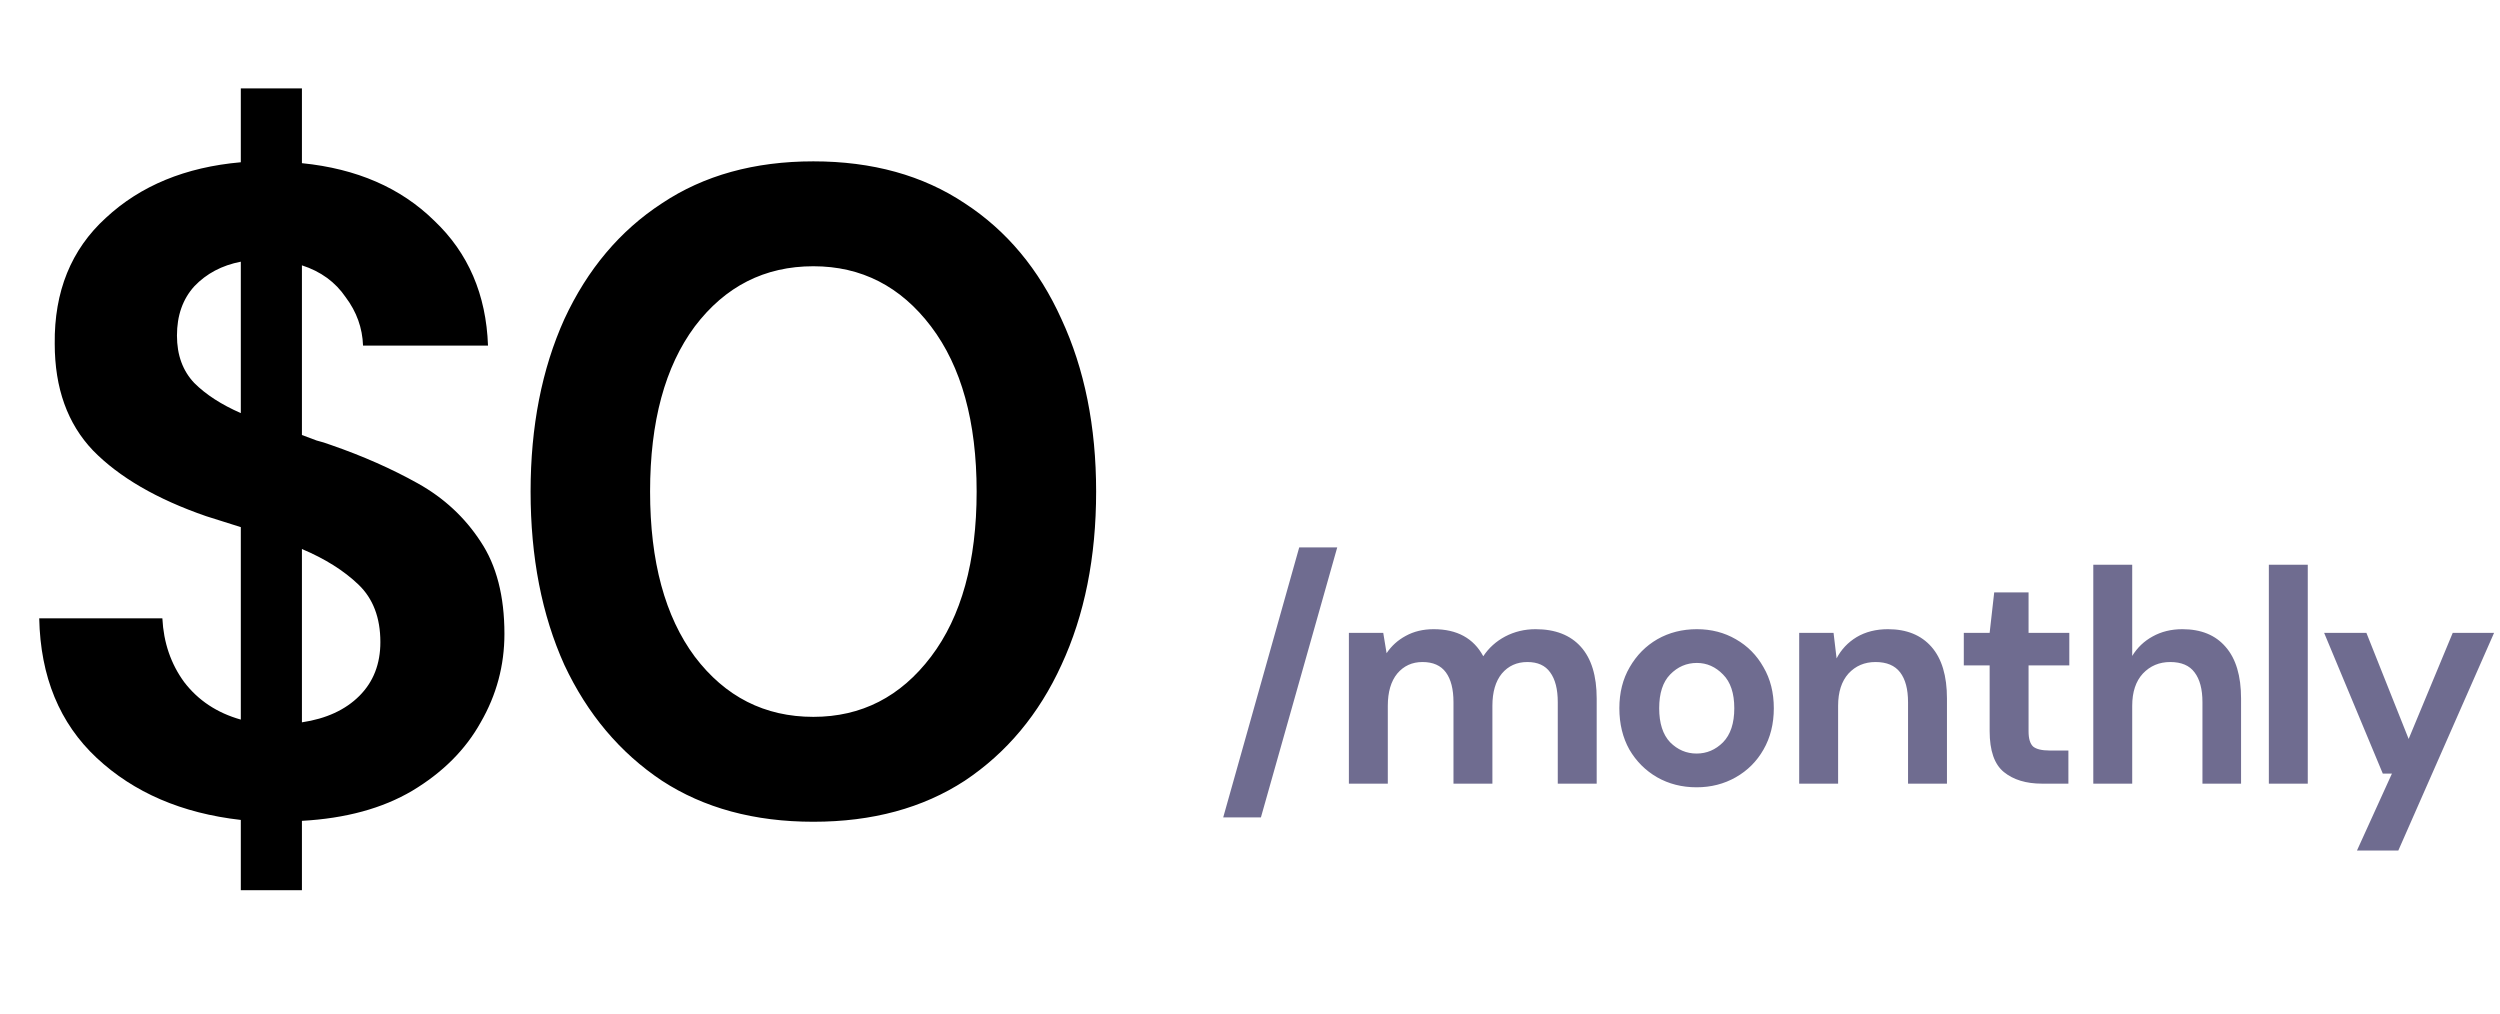 <svg width="148" height="60" viewBox="0 0 148 60" fill="none" xmlns="http://www.w3.org/2000/svg">
<path d="M14.256 52.698V48.54C10.764 48.144 7.92 46.92 5.724 44.868C3.528 42.816 2.394 40.062 2.322 36.606H9.612C9.684 38.046 10.116 39.306 10.908 40.386C11.736 41.466 12.852 42.204 14.256 42.6V31.206C13.932 31.098 13.59 30.99 13.23 30.882C12.906 30.774 12.564 30.666 12.204 30.558C9.288 29.55 7.056 28.254 5.508 26.67C3.996 25.086 3.24 22.98 3.24 20.352C3.204 17.256 4.212 14.772 6.264 12.9C8.316 10.992 10.98 9.894 14.256 9.606V5.232H17.874V9.66C21.114 9.984 23.724 11.118 25.704 13.062C27.72 14.97 28.782 17.436 28.89 20.46H21.492C21.456 19.416 21.114 18.462 20.466 17.598C19.854 16.698 18.99 16.068 17.874 15.708V25.752C18.162 25.86 18.45 25.968 18.738 26.076C19.026 26.148 19.314 26.238 19.602 26.346C21.474 26.994 23.184 27.75 24.732 28.614C26.28 29.478 27.522 30.63 28.458 32.07C29.394 33.474 29.862 35.292 29.862 37.524C29.862 39.396 29.394 41.142 28.458 42.762C27.558 44.382 26.208 45.732 24.408 46.812C22.644 47.856 20.466 48.45 17.874 48.594V52.698H14.256ZM10.476 19.866C10.476 21.018 10.818 21.954 11.502 22.674C12.186 23.358 13.104 23.952 14.256 24.456V15.492C13.14 15.708 12.222 16.194 11.502 16.95C10.818 17.706 10.476 18.678 10.476 19.866ZM22.518 38.01C22.518 36.57 22.086 35.436 21.222 34.608C20.358 33.78 19.242 33.078 17.874 32.502V42.762C19.314 42.546 20.448 42.024 21.276 41.196C22.104 40.368 22.518 39.306 22.518 38.01ZM48.151 48.648C44.659 48.648 41.671 47.838 39.187 46.218C36.703 44.562 34.777 42.276 33.409 39.36C32.077 36.408 31.411 32.988 31.411 29.1C31.411 25.248 32.077 21.846 33.409 18.894C34.777 15.942 36.703 13.656 39.187 12.036C41.671 10.38 44.659 9.552 48.151 9.552C51.643 9.552 54.631 10.38 57.115 12.036C59.599 13.656 61.507 15.942 62.839 18.894C64.207 21.846 64.891 25.248 64.891 29.1C64.891 32.988 64.207 36.408 62.839 39.36C61.507 42.276 59.599 44.562 57.115 46.218C54.631 47.838 51.643 48.648 48.151 48.648ZM48.151 42.438C50.995 42.438 53.317 41.25 55.117 38.874C56.917 36.498 57.817 33.24 57.817 29.1C57.817 24.96 56.917 21.702 55.117 19.326C53.317 16.95 50.995 15.762 48.151 15.762C45.271 15.762 42.931 16.95 41.131 19.326C39.367 21.702 38.485 24.96 38.485 29.1C38.485 33.24 39.367 36.498 41.131 38.874C42.931 41.25 45.271 42.438 48.151 42.438Z" fill="black"/>
<path d="M72.414 48.39L76.914 32.406H79.164L74.646 48.39H72.414ZM79.854 46.392V37.464H81.888L82.086 38.67C82.374 38.238 82.752 37.896 83.22 37.644C83.7 37.38 84.252 37.248 84.876 37.248C86.256 37.248 87.234 37.782 87.81 38.85C88.134 38.358 88.566 37.968 89.106 37.68C89.658 37.392 90.258 37.248 90.906 37.248C92.07 37.248 92.964 37.596 93.588 38.292C94.212 38.988 94.524 40.008 94.524 41.352V46.392H92.22V41.568C92.22 40.8 92.07 40.212 91.77 39.804C91.482 39.396 91.032 39.192 90.42 39.192C89.796 39.192 89.292 39.42 88.908 39.876C88.536 40.332 88.35 40.968 88.35 41.784V46.392H86.046V41.568C86.046 40.8 85.896 40.212 85.596 39.804C85.296 39.396 84.834 39.192 84.21 39.192C83.598 39.192 83.1 39.42 82.716 39.876C82.344 40.332 82.158 40.968 82.158 41.784V46.392H79.854ZM100.438 46.608C99.574 46.608 98.794 46.41 98.098 46.014C97.414 45.618 96.868 45.072 96.46 44.376C96.064 43.668 95.866 42.852 95.866 41.928C95.866 41.004 96.07 40.194 96.478 39.498C96.886 38.79 97.432 38.238 98.116 37.842C98.812 37.446 99.592 37.248 100.456 37.248C101.308 37.248 102.076 37.446 102.76 37.842C103.456 38.238 104.002 38.79 104.398 39.498C104.806 40.194 105.01 41.004 105.01 41.928C105.01 42.852 104.806 43.668 104.398 44.376C104.002 45.072 103.456 45.618 102.76 46.014C102.064 46.41 101.29 46.608 100.438 46.608ZM100.438 44.61C101.038 44.61 101.56 44.388 102.004 43.944C102.448 43.488 102.67 42.816 102.67 41.928C102.67 41.04 102.448 40.374 102.004 39.93C101.56 39.474 101.044 39.246 100.456 39.246C99.844 39.246 99.316 39.474 98.872 39.93C98.44 40.374 98.224 41.04 98.224 41.928C98.224 42.816 98.44 43.488 98.872 43.944C99.316 44.388 99.838 44.61 100.438 44.61ZM106.512 46.392V37.464H108.546L108.726 38.976C109.002 38.448 109.398 38.028 109.914 37.716C110.442 37.404 111.06 37.248 111.768 37.248C112.872 37.248 113.73 37.596 114.342 38.292C114.954 38.988 115.26 40.008 115.26 41.352V46.392H112.956V41.568C112.956 40.8 112.8 40.212 112.488 39.804C112.176 39.396 111.69 39.192 111.03 39.192C110.382 39.192 109.848 39.42 109.428 39.876C109.02 40.332 108.816 40.968 108.816 41.784V46.392H106.512ZM120.883 46.392C119.947 46.392 119.197 46.164 118.633 45.708C118.069 45.252 117.787 44.442 117.787 43.278V39.39H116.257V37.464H117.787L118.057 35.07H120.091V37.464H122.503V39.39H120.091V43.296C120.091 43.728 120.181 44.028 120.361 44.196C120.553 44.352 120.877 44.43 121.333 44.43H122.449V46.392H120.883ZM123.923 46.392V33.432H126.227V38.832C126.527 38.34 126.929 37.956 127.433 37.68C127.949 37.392 128.537 37.248 129.197 37.248C130.301 37.248 131.153 37.596 131.753 38.292C132.365 38.988 132.671 40.008 132.671 41.352V46.392H130.385V41.568C130.385 40.8 130.229 40.212 129.917 39.804C129.617 39.396 129.137 39.192 128.477 39.192C127.829 39.192 127.289 39.42 126.857 39.876C126.437 40.332 126.227 40.968 126.227 41.784V46.392H123.923ZM134.316 46.392V33.432H136.62V46.392H134.316ZM139.532 50.352L141.602 45.798H141.062L137.588 37.464H140.09L142.592 43.746L145.202 37.464H147.65L141.98 50.352H139.532Z" fill="#6F6C90"/>
</svg>
